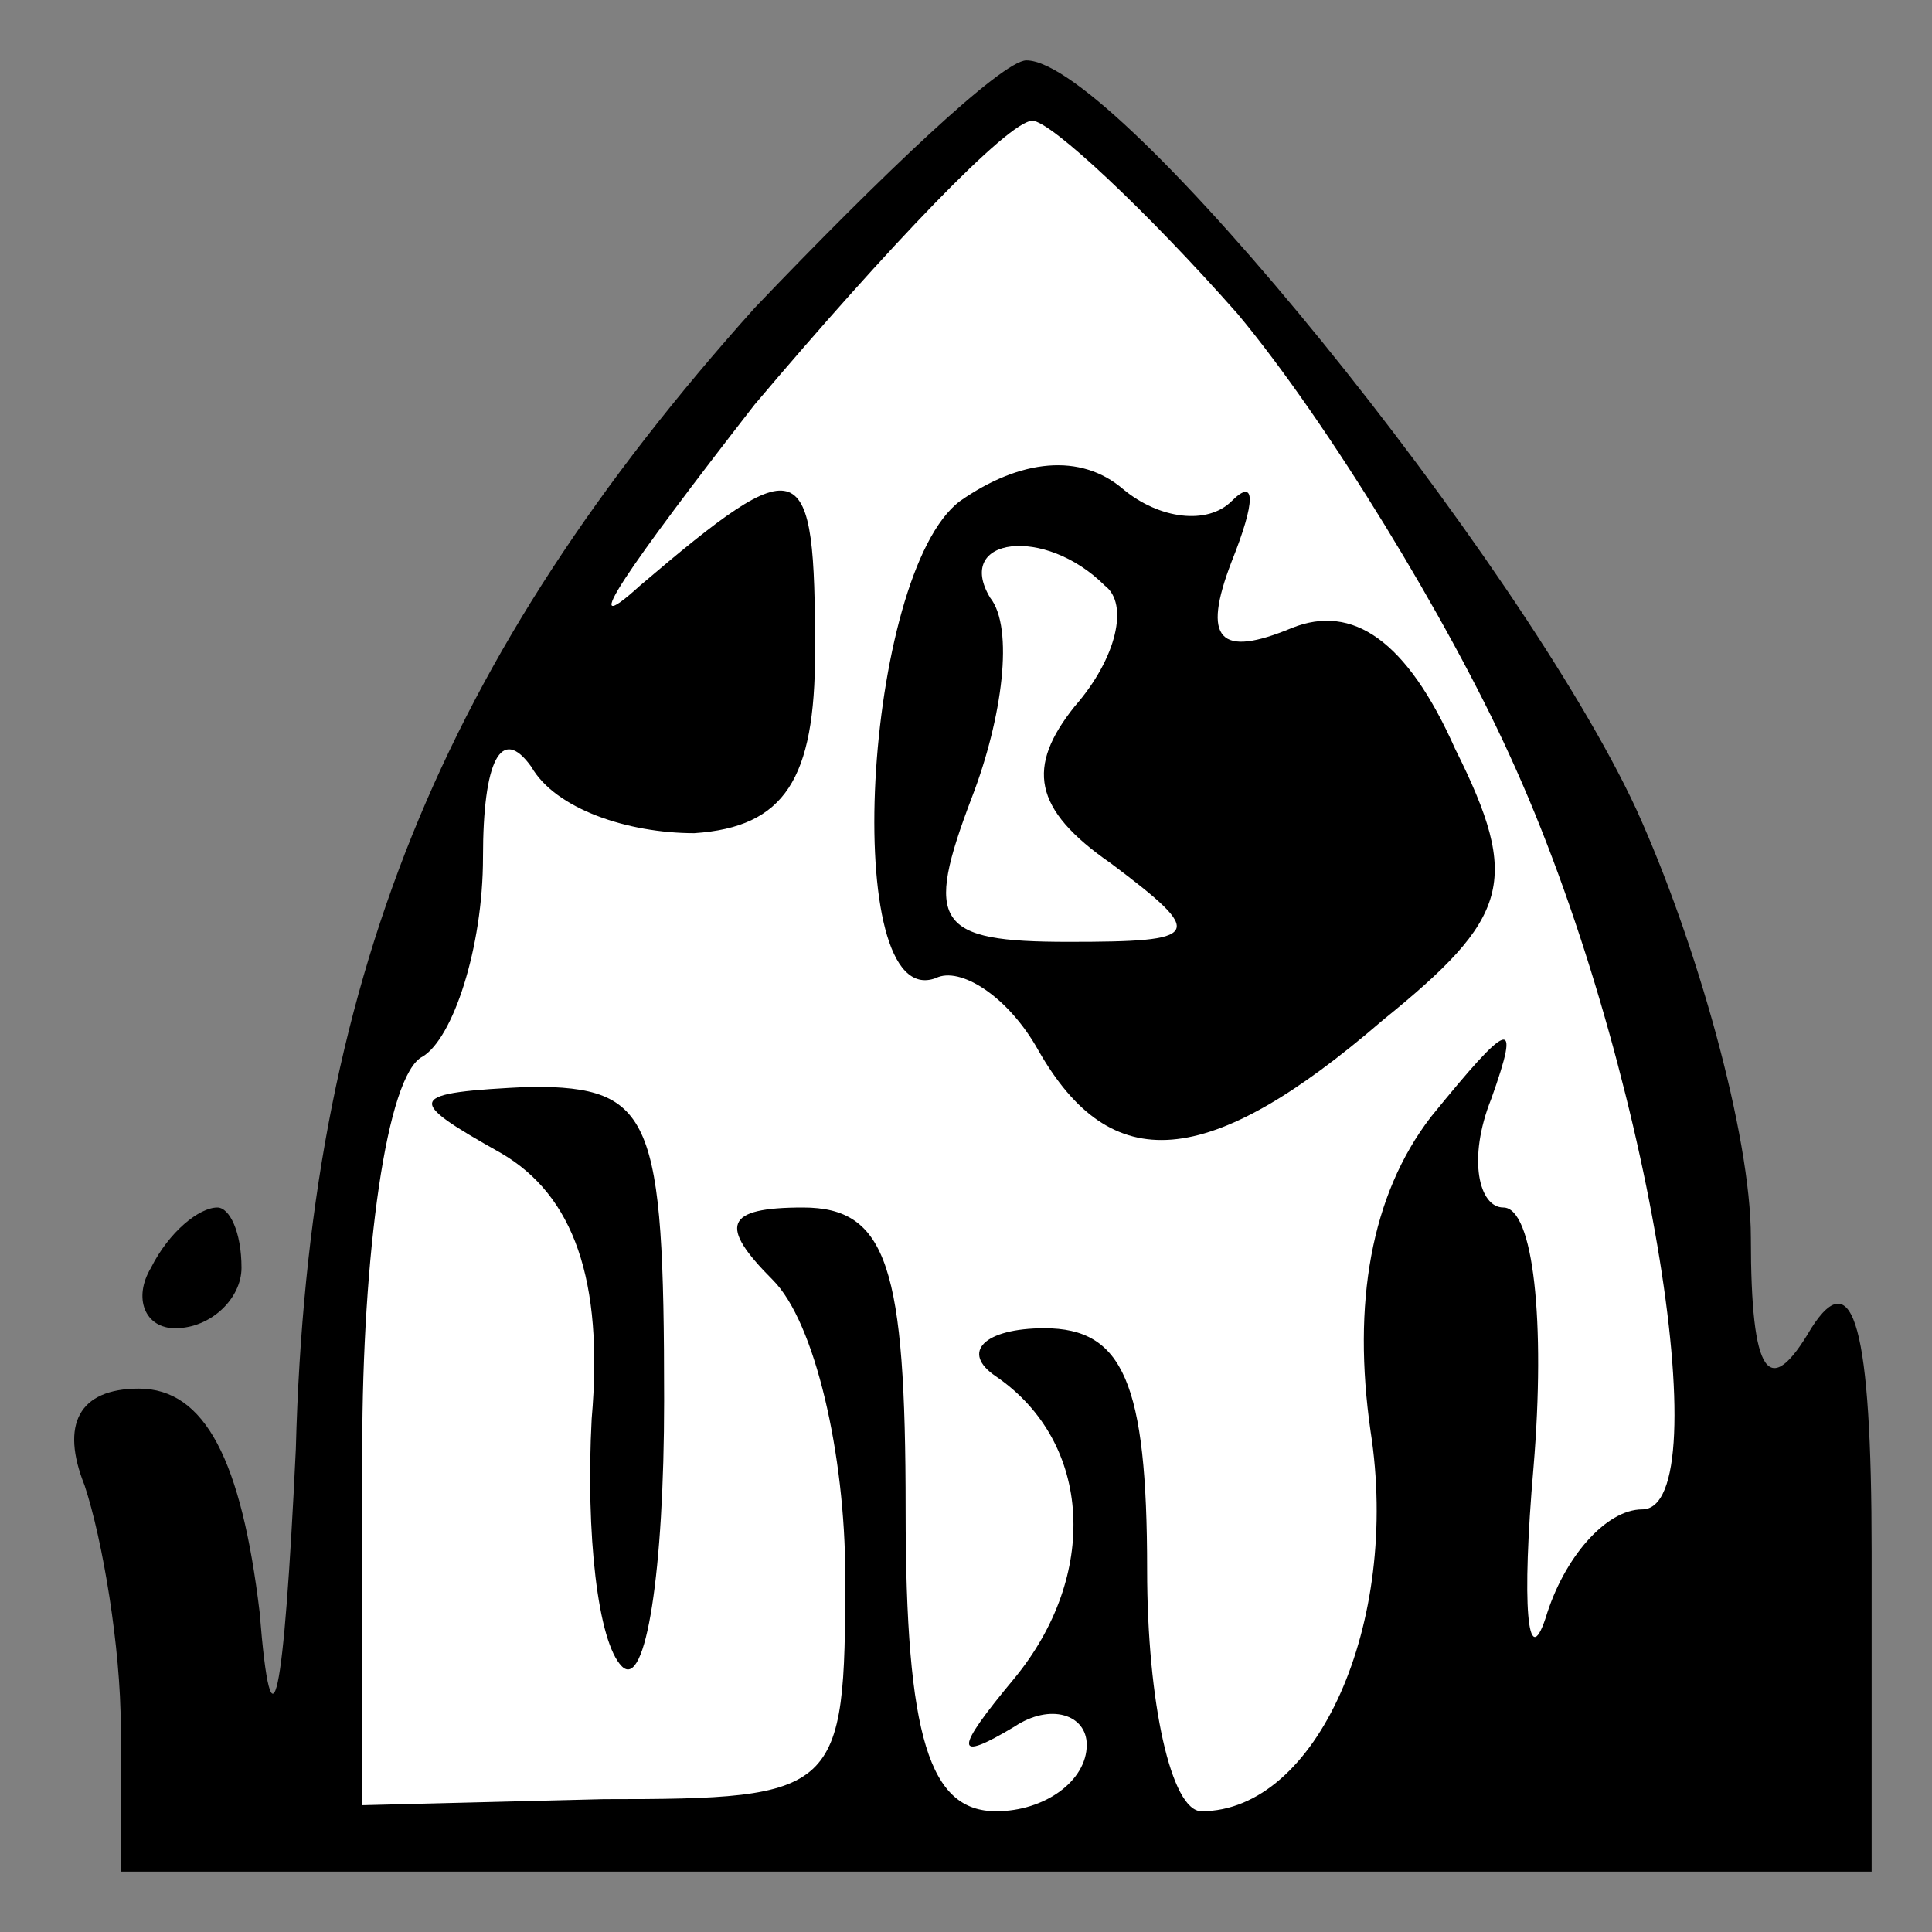 <?xml version="1.0" standalone="no"?>
<!DOCTYPE svg PUBLIC "-//W3C//DTD SVG 20010904//EN"
 "http://www.w3.org/TR/2001/REC-SVG-20010904/DTD/svg10.dtd">
<svg version="1.0" xmlns="http://www.w3.org/2000/svg"
 width="32pt" height="32pt" viewBox="0 0 32 32"
 preserveAspectRatio="xMidYMid meet">
<rect x="0" y="0" width="32" height="32" fill="#808080" stroke="none"/>
<g transform="translate(0,32) scale(0.1,-0.1)"
fill="#000000" stroke="none">
<path fill="#000000" stroke="none" d="M125 269 c-52 -58 -74 -112 -76 -189
-2 -42 -4 -52 -6 -27 -3 25 -9 37 -20 37 -10 0 -13 -6 -9 -16 3 -9 6 -27 6
-40 l0 -24 145 0 145 0 0 53 c0 37 -3 48 -10 37 -7 -12 -10 -8 -10 15 0 17 -9
49 -19 71 -19 41 -86 124 -101 124 -4 0 -24 -19 -45 -41z"/>
<path fill="#ffffff" stroke="none" d="M205 268 c15 -18 35 -51 45 -73 23 -50
35 -125 22 -125 -6 0 -13 -8 -16 -18 -3 -9 -4 2 -2 25 2 24 0 43 -5 43 -4 0
-6 8 -2 18 5 14 3 13 -10 -3 -10 -13 -13 -31 -10 -52 5 -32 -9 -63 -28 -63 -5
0 -9 18 -9 40 0 31 -4 40 -17 40 -10 0 -14 -4 -8 -8 16 -11 17 -33 3 -50 -10
-12 -10 -14 0 -8 6 4 12 2 12 -3 0 -6 -7 -11 -15 -11 -11 0 -15 12 -15 50 0
40 -3 50 -17 50 -13 0 -14 -3 -5 -12 7 -7 12 -29 12 -49 0 -36 -1 -37 -40 -37
l-40 -1 0 59 c0 32 4 62 10 65 5 3 10 18 10 33 0 16 3 22 8 15 4 -7 16 -11 27
-11 15 1 20 9 20 30 0 33 -2 34 -29 11 -11 -10 -2 3 19 30 22 26 42 47 46 47
3 0 19 -15 34 -32z"/>
<path fill="#000000" stroke="none" d="M159 237 c-16 -12 -20 -85 -4 -79 4 2
12 -3 17 -12 12 -21 28 -20 57 5 21 17 23 23 12 45 -8 18 -17 24 -27 20 -12
-5 -15 -2 -10 11 4 10 4 14 0 10 -4 -4 -12 -3 -18 2 -7 6 -17 5 -27 -2z"/>
<path fill="#ffffff" stroke="none" d="M183 223 c4 -3 2 -12 -5 -20 -8 -10 -7
-17 6 -26 16 -12 15 -13 -7 -13 -22 0 -24 3 -16 24 5 13 7 28 3 33 -6 10 9 12
19 2z"/>
<path fill="#000000" stroke="none" d="M83 129 c12 -7 17 -21 15 -44 -1 -19 1
-37 5 -41 4 -4 7 16 7 44 0 47 -2 52 -22 52 -21 -1 -21 -2 -5 -11z"/>
<path fill="#000000" stroke="none" d="M25 110 c-3 -5 -1 -10 4 -10 6 0 11 5
11 10 0 6 -2 10 -4 10 -3 0 -8 -4 -11 -10z"/>
</g>
</svg>
